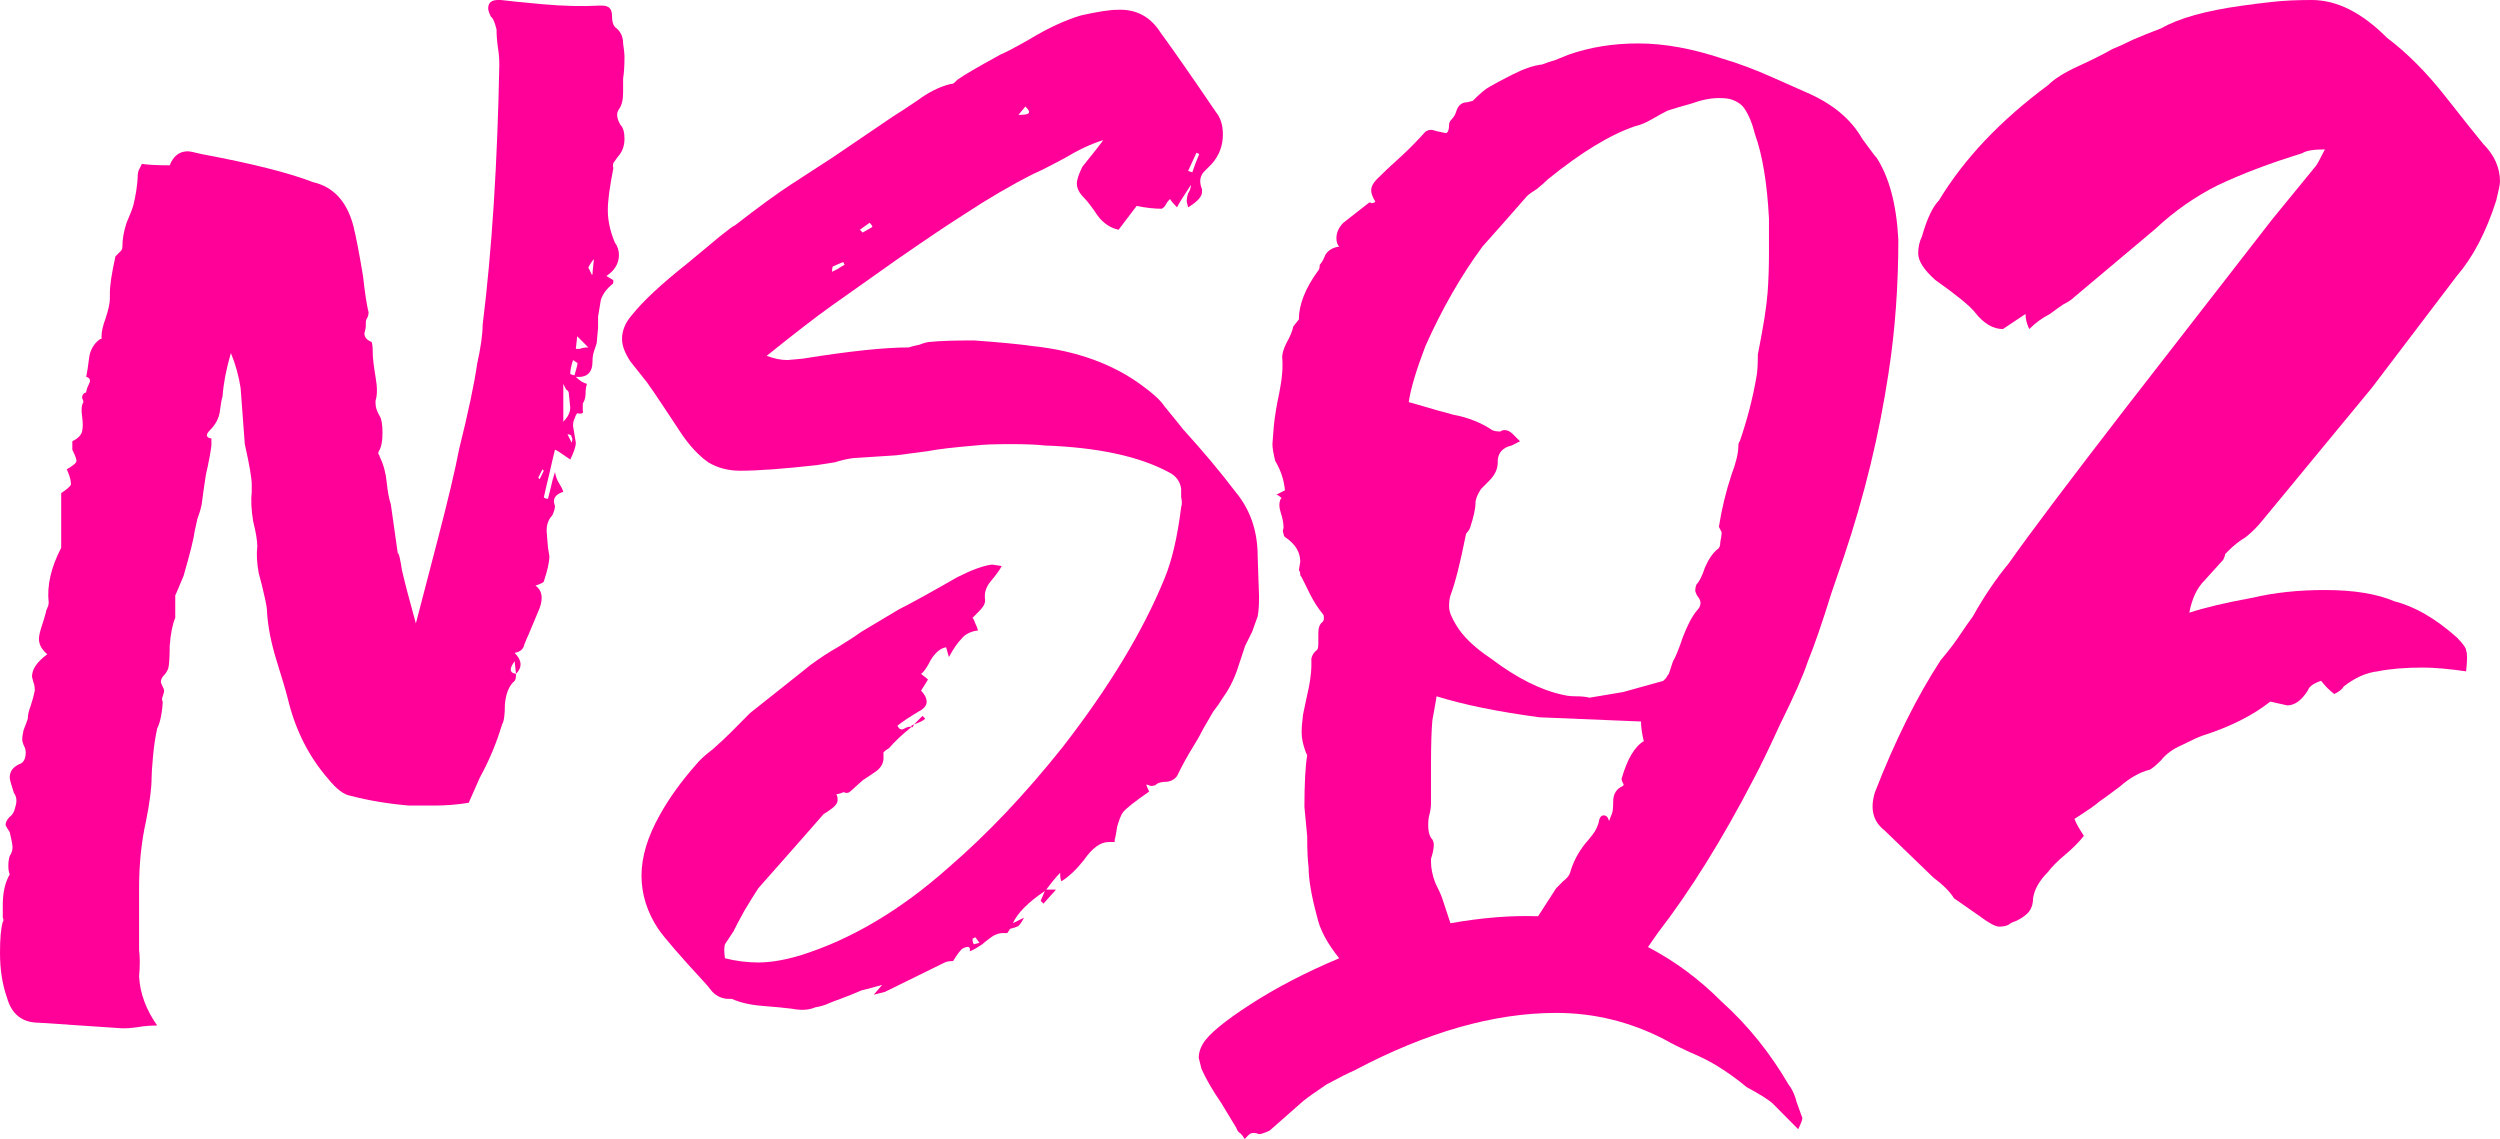 <svg width="777" height="354" viewBox="0 0 777 354" fill="none" xmlns="http://www.w3.org/2000/svg">
<path d="M192.365 33.963C191.501 35.124 191.645 36.721 192.798 38.753C193.662 39.624 194.094 41.075 194.094 43.107C194.094 45.139 193.518 46.881 192.365 48.332C192.077 48.622 191.645 49.203 191.068 50.074C190.492 50.654 190.348 51.38 190.636 52.251C189.483 58.057 188.907 62.411 188.907 65.314C188.907 68.507 189.627 71.845 191.068 75.328C191.933 76.49 192.365 77.796 192.365 79.247C192.365 81.86 191.068 84.037 188.475 85.779L190.636 87.085C190.636 87.956 190.492 88.391 190.204 88.391C188.475 89.843 187.322 91.439 186.746 93.181C186.457 94.922 186.169 96.664 185.881 98.406C185.881 100.148 185.881 101.309 185.881 101.889L185.449 106.679C185.161 107.55 184.872 108.421 184.584 109.292C184.296 110.162 184.152 111.178 184.152 112.339C184.152 115.823 182.423 117.419 178.965 117.129C180.117 118.29 181.27 119.016 182.423 119.306C182.135 120.177 181.99 121.193 181.99 122.354C181.99 123.515 181.702 124.531 181.126 125.402C181.126 125.693 181.126 126.418 181.126 127.579C181.414 128.45 180.838 128.74 179.397 128.45C179.109 128.74 178.82 129.321 178.532 130.192C178.244 130.772 178.1 131.498 178.1 132.369L178.965 137.594C178.965 138.755 178.388 140.497 177.235 142.819C174.354 140.787 172.768 139.771 172.48 139.771C171.904 142.093 171.328 144.561 170.751 147.173C170.175 149.496 169.598 151.963 169.022 154.576C169.31 154.866 169.743 155.011 170.319 155.011C170.607 153.85 170.895 152.689 171.183 151.528C171.472 150.076 171.904 148.48 172.48 146.738C172.768 148.189 173.201 149.351 173.777 150.221C174.354 151.092 174.786 151.963 175.074 152.834C172.48 153.705 171.616 155.156 172.48 157.188C172.48 158.059 172.192 159.075 171.616 160.236C170.463 161.397 169.887 162.994 169.887 165.026L170.319 170.251L170.751 172.863C170.751 174.605 170.175 177.218 169.022 180.701C169.022 180.991 168.157 181.427 166.428 182.007C168.446 183.459 168.878 185.781 167.725 188.974L164.267 197.247C163.979 197.828 163.546 198.844 162.97 200.295C162.682 201.747 161.673 202.617 159.944 202.908C162.25 205.23 162.394 207.407 160.376 209.439L159.944 205.52C158.215 207.843 158.359 209.149 160.376 209.439C160.376 210.6 160.232 211.326 159.944 211.616C158.215 213.068 157.206 215.535 156.918 219.018C156.918 222.212 156.63 224.244 156.054 225.114C154.324 230.92 152.019 236.435 149.137 241.661L145.679 249.498C142.221 250.079 138.618 250.369 134.872 250.369C131.125 250.369 128.532 250.369 127.091 250.369C120.462 249.788 114.41 248.772 108.935 247.321C106.918 247.031 104.612 245.289 102.018 242.096C95.966 235.129 91.788 226.856 89.482 217.277C88.906 214.954 87.753 211.036 86.024 205.52C84.295 200.005 83.286 194.925 82.998 190.28C82.998 189.119 82.71 187.378 82.133 185.055C81.845 183.604 81.269 181.282 80.404 178.089C79.828 174.895 79.684 172.138 79.972 169.816C79.972 168.074 79.54 165.461 78.675 161.978C78.099 158.494 77.955 155.447 78.243 152.834V150.657C78.243 148.625 77.522 144.416 76.082 138.03L74.785 120.613C74.208 116.839 73.2 113.21 71.759 109.727C70.318 114.662 69.453 119.161 69.165 123.225C68.877 124.096 68.589 125.693 68.3 128.015C68.012 130.047 67.004 131.934 65.275 133.675C63.834 135.127 63.978 135.998 65.707 136.288V138.465C65.419 140.787 64.842 143.835 63.978 147.609C63.401 151.383 62.969 154.431 62.681 156.753C62.393 158.204 61.96 159.656 61.384 161.107C61.096 162.268 60.808 163.574 60.519 165.026C60.231 167.348 59.078 171.993 57.061 178.959C55.62 182.443 54.756 184.475 54.468 185.055V192.022C53.603 194.054 53.026 196.957 52.738 200.731C52.738 204.214 52.594 206.536 52.306 207.697C52.018 208.568 51.441 209.439 50.577 210.31C50.001 211.181 49.856 211.907 50.145 212.487C50.721 213.648 51.009 214.374 51.009 214.664C51.009 214.954 50.865 215.535 50.577 216.406C50.289 216.986 50.289 217.567 50.577 218.148C50.577 219.018 50.433 220.325 50.145 222.066C49.856 223.808 49.424 225.26 48.848 226.421C48.271 229.033 47.839 231.936 47.551 235.129C47.263 238.322 47.119 240.499 47.119 241.661C47.119 244.854 46.542 249.353 45.389 255.159C43.949 261.545 43.228 268.512 43.228 276.059C43.228 283.316 43.228 287.67 43.228 289.122C43.228 290.863 43.228 292.895 43.228 295.218C43.516 297.54 43.516 300.298 43.228 303.491C43.516 308.716 45.39 313.796 48.848 318.731C46.831 318.731 44.957 318.876 43.228 319.166C41.499 319.456 39.77 319.602 38.041 319.602L12.104 317.86C6.917 317.86 3.602 315.247 2.161 310.022C0.72 305.958 0 301.314 0 296.089C0 291.734 0.288 288.541 0.865 286.509C1.153 286.219 1.153 285.784 0.865 285.203C0.865 284.332 0.865 283.752 0.865 283.461V281.284C0.865 277.801 1.441 274.898 2.594 272.576L3.026 271.705C2.738 271.124 2.594 270.253 2.594 269.092C2.594 267.931 2.738 266.915 3.026 266.044C3.602 265.173 3.891 264.303 3.891 263.432C3.891 262.561 3.602 260.964 3.026 258.642C2.45 257.771 2.017 257.046 1.729 256.465C1.729 255.594 2.161 254.723 3.026 253.852C3.891 253.272 4.467 252.256 4.755 250.804C5.331 249.063 5.187 247.611 4.323 246.45C3.458 243.838 3.026 242.241 3.026 241.661C3.026 239.629 4.179 238.177 6.484 237.306C7.061 237.016 7.493 236.435 7.781 235.565C8.069 234.403 8.069 233.387 7.781 232.517C7.205 231.355 6.917 230.485 6.917 229.904C6.917 229.033 7.061 228.017 7.349 226.856C7.925 225.405 8.357 224.244 8.646 223.373C8.646 222.212 8.934 220.905 9.51 219.454C10.087 217.712 10.519 216.116 10.807 214.664C10.807 213.503 10.663 212.632 10.375 212.052L9.942 210.31C9.942 207.988 11.527 205.665 14.698 203.343C12.968 201.892 12.104 200.295 12.104 198.554C12.104 197.683 12.392 196.376 12.968 194.635C13.545 192.893 13.977 191.442 14.265 190.28C14.265 189.99 14.409 189.555 14.698 188.974C14.986 188.394 15.13 187.813 15.13 187.232C14.553 182.007 15.85 176.347 19.02 170.251V153.269C20.75 152.108 21.758 151.237 22.046 150.657C22.046 149.786 21.902 148.915 21.614 148.044C21.326 147.173 21.038 146.448 20.75 145.867C22.767 144.706 23.776 143.835 23.776 143.255C23.776 142.674 23.343 141.513 22.479 139.771V137.159C24.208 136.288 25.216 135.272 25.505 134.111C25.793 132.95 25.793 131.353 25.505 129.321C25.216 127.289 25.36 125.838 25.937 124.967C25.937 124.677 25.793 124.241 25.505 123.661C25.505 122.79 25.937 122.209 26.802 121.919C26.802 121.338 27.09 120.467 27.666 119.306C28.242 118.145 27.954 117.419 26.802 117.129C27.09 115.678 27.378 113.791 27.666 111.469C27.954 108.856 29.107 106.824 31.124 105.373H31.556V104.502C31.556 103.05 31.989 101.164 32.853 98.841C33.718 96.229 34.15 94.197 34.15 92.745V91.004C34.15 88.681 34.727 84.908 35.879 79.683C36.456 79.102 36.744 78.812 36.744 78.812C37.032 78.522 37.32 78.231 37.608 77.941C37.897 77.651 38.041 77.215 38.041 76.635C38.041 74.312 38.473 71.845 39.338 69.233C40.49 66.62 41.211 64.733 41.499 63.572C41.787 62.411 42.075 60.959 42.364 59.218C42.652 57.186 42.796 55.734 42.796 54.864C42.796 53.993 42.94 53.267 43.228 52.686C43.516 52.106 43.804 51.525 44.093 50.945C46.11 51.235 48.992 51.38 52.738 51.38C53.891 48.477 55.764 47.026 58.358 47.026C58.934 47.026 60.375 47.316 62.681 47.897C78.243 50.8 89.77 53.702 97.263 56.605C103.603 58.057 107.782 62.556 109.799 70.103C110.664 73.587 111.673 78.812 112.825 85.779C113.402 91.004 113.978 94.777 114.555 97.1C114.555 97.68 114.41 98.261 114.122 98.841C113.834 99.132 113.69 99.712 113.69 100.583V101.454C113.69 101.744 113.546 102.47 113.258 103.631C113.258 104.792 113.978 105.663 115.419 106.244C115.707 106.534 115.851 107.695 115.851 109.727C115.851 111.178 116.14 113.646 116.716 117.129C117.292 120.322 117.292 122.79 116.716 124.531V125.402C116.716 126.563 117.148 127.87 118.013 129.321C118.589 130.192 118.877 131.934 118.877 134.546C118.877 136.868 118.589 138.61 118.013 139.771C117.725 140.062 117.581 140.497 117.581 141.077C117.869 141.368 118.013 141.658 118.013 141.948C119.166 144.271 119.886 146.883 120.174 149.786C120.462 152.689 120.895 155.011 121.471 156.753L123.632 171.993C123.921 171.702 124.353 173.444 124.929 177.218C125.794 180.991 127.235 186.507 129.252 193.764C130.693 188.248 132.999 179.395 136.169 167.203C139.339 155.011 141.5 145.867 142.653 139.771C145.535 128.16 147.408 119.306 148.273 113.21C149.425 107.985 150.002 103.921 150.002 101.018C152.884 77.796 154.613 50.8 155.189 20.029C155.189 18.288 155.045 16.546 154.757 14.804C154.469 12.773 154.324 10.886 154.324 9.144C153.748 6.822 153.172 5.515 152.595 5.225C152.019 4.064 151.731 3.193 151.731 2.613C151.731 0.871 152.739 0 154.757 0H155.621C157.927 0.29 162.25 0.726 168.59 1.306C174.93 1.887 180.838 2.032 186.313 1.742H187.178C189.195 1.742 190.204 2.758 190.204 4.79C190.204 6.822 190.636 8.128 191.501 8.709C192.942 9.87 193.662 11.466 193.662 13.498C193.95 15.53 194.094 16.836 194.094 17.417C194.094 20.32 193.95 22.642 193.662 24.384V28.738C193.662 31.06 193.23 32.802 192.365 33.963ZM184.584 80.553C184.008 81.134 183.431 82.005 182.855 83.166L183.72 84.908C183.72 85.198 183.864 85.343 184.152 85.343V84.908L184.584 80.553ZM178.965 108.421C179.253 108.421 179.685 108.421 180.261 108.421C180.838 108.13 181.702 107.985 182.855 107.985C182.855 107.985 181.702 106.824 179.397 104.502L178.965 108.421ZM178.532 116.694C179.397 113.791 179.685 112.485 179.397 112.775L178.1 111.904C177.524 113.646 177.235 115.097 177.235 116.258L178.532 116.694ZM175.074 131.063C176.515 129.611 177.235 128.16 177.235 126.708L176.803 122.354C176.803 121.774 176.515 121.338 175.939 121.048C175.65 120.467 175.362 119.887 175.074 119.306V131.063ZM177.668 137.594C177.956 136.723 177.956 136.143 177.668 135.852C177.668 135.272 177.235 134.982 176.371 134.982L177.668 137.594ZM169.022 146.303L168.59 145.867L167.293 148.48L167.725 148.915L169.022 146.303Z" fill="#FF0099"/>
<path d="M391.313 185.491C391.313 188.103 391.169 190.135 390.88 191.587L389.151 196.376L386.99 200.731C386.413 202.472 385.549 205.085 384.396 208.568C383.243 211.761 381.802 214.519 380.073 216.841C379.209 218.293 378.2 219.744 377.047 221.196C376.183 222.647 375.174 224.389 374.021 226.421C373.157 228.162 372.004 230.194 370.563 232.517C369.122 234.839 367.681 237.451 366.24 240.354C365.664 241.806 364.511 242.677 362.782 242.967C361.053 242.967 359.9 243.257 359.324 243.838C359.036 244.128 358.459 244.273 357.595 244.273C357.018 243.983 356.586 243.838 356.298 243.838C356.298 244.128 356.586 244.854 357.162 246.015C352.551 249.208 349.814 251.385 348.949 252.546C348.373 253.417 347.796 254.868 347.22 256.9C346.932 258.932 346.644 260.384 346.355 261.255C346.644 261.255 346.644 261.4 346.355 261.69C346.355 261.69 346.211 261.69 345.923 261.69H344.626C342.033 261.69 339.439 263.577 336.845 267.351C334.54 270.253 332.234 272.431 329.929 273.882C329.641 273.592 329.496 272.721 329.496 271.269C328.344 272.431 326.903 274.172 325.174 276.494H328.2L324.309 280.849C324.309 280.849 324.021 280.558 323.444 279.978L324.741 276.93C319.554 280.413 316.24 283.752 314.799 286.945L318.257 285.203C317.681 286.364 317.104 287.235 316.528 287.816C315.952 288.106 315.087 288.396 313.934 288.686L313.07 289.993H311.773C310.332 289.993 308.891 290.573 307.45 291.734C306.297 292.605 305.577 293.186 305.289 293.476C303.56 294.637 302.263 295.363 301.398 295.653C301.686 294.202 300.966 293.911 299.237 294.782C298.66 295.073 297.652 296.379 296.211 298.701C295.058 298.701 294.193 298.846 293.617 299.137L275.029 308.28L271.571 309.151L274.164 306.103C272.147 306.684 269.986 307.264 267.68 307.845C265.663 308.716 263.501 309.587 261.196 310.458C260.331 310.748 259.179 311.183 257.738 311.764C256.585 312.344 255.144 312.78 253.415 313.07C251.398 313.941 248.948 314.086 246.066 313.506C243.761 313.215 240.735 312.925 236.988 312.635C233.242 312.344 230.072 311.619 227.478 310.458H226.613C224.596 310.458 222.867 309.732 221.426 308.28C220.273 306.829 219.553 305.958 219.265 305.668C211.484 297.25 206.584 291.589 204.567 288.686C201.109 283.461 199.38 277.946 199.38 272.14C199.38 266.335 201.253 260.093 204.999 253.417C207.881 248.192 211.628 242.967 216.239 237.742C217.391 236.29 219.121 234.694 221.426 232.952C223.732 230.92 225.605 229.178 227.046 227.727C227.046 227.727 229.063 225.695 233.098 221.631C246.642 210.891 252.838 205.956 251.686 206.827C254.856 204.504 257.738 202.617 260.331 201.166C263.213 199.424 265.663 197.828 267.68 196.376L279.352 189.41C283.386 187.378 289.438 184.039 297.508 179.395C302.119 177.073 305.721 175.766 308.315 175.476L311.341 175.911C310.764 177.073 309.611 178.669 307.882 180.701C306.441 182.443 305.865 184.33 306.153 186.362V186.797C306.153 187.668 305.577 188.684 304.424 189.845C303.559 190.716 302.839 191.442 302.263 192.022C302.551 192.312 302.839 192.893 303.127 193.764C303.415 194.344 303.704 195.07 303.992 195.941C301.686 196.231 299.957 197.102 298.804 198.554C297.652 199.715 296.355 201.601 294.914 204.214L294.049 201.166C292.32 201.456 290.735 202.763 289.294 205.085C288.141 207.407 287.133 208.859 286.268 209.439L288.43 211.181L286.268 214.664C287.421 215.825 287.997 216.986 287.997 218.148C287.997 219.309 287.133 220.325 285.404 221.196C282.522 222.937 280.36 224.389 278.919 225.55C279.496 226.711 280.216 227.001 281.081 226.421C282.234 225.84 282.954 225.695 283.242 225.985C280.36 228.307 278.055 230.485 276.326 232.517C274.885 233.387 274.308 233.968 274.597 234.258V235.565C274.597 237.306 273.732 238.758 272.003 239.919C270.274 241.08 268.977 241.951 268.112 242.531L264.222 246.015C263.934 246.305 263.501 246.45 262.925 246.45C262.349 246.16 261.916 246.16 261.628 246.45L259.899 246.886C260.187 247.176 260.331 247.756 260.331 248.627C260.331 249.498 259.755 250.369 258.602 251.24C257.449 252.111 256.585 252.691 256.009 252.982L249.524 260.384L235.691 276.059C234.539 277.801 233.098 280.123 231.368 283.026C229.928 285.638 228.775 287.816 227.91 289.557C226.757 291.299 225.893 292.605 225.317 293.476C225.028 294.347 225.028 295.798 225.317 297.83C228.775 298.701 232.233 299.137 235.691 299.137C239.438 299.137 243.761 298.411 248.66 296.959C264.51 292.025 279.928 282.881 294.914 269.528C307.018 259.077 318.833 246.595 330.361 232.081C344.77 213.503 355.289 196.086 361.917 179.83C364.223 174.315 365.952 166.913 367.105 157.624C367.393 156.753 367.393 155.737 367.105 154.576C367.105 153.415 367.105 152.544 367.105 151.963C366.817 149.641 365.52 147.899 363.214 146.738C353.992 141.803 341.168 139.046 324.741 138.465C322.436 138.175 318.833 138.03 313.934 138.03C309.035 138.03 305.433 138.175 303.127 138.465C296.211 139.046 291.312 139.626 288.43 140.207L278.487 141.513L265.086 142.384C263.069 142.674 261.196 143.109 259.467 143.69C257.738 143.98 255.864 144.271 253.847 144.561C243.472 145.722 235.547 146.303 230.072 146.303C226.325 146.303 223.011 145.432 220.129 143.69C217.247 141.658 214.51 138.755 211.916 134.982C209.61 131.498 207.593 128.45 205.864 125.838C204.135 123.225 202.55 120.903 201.109 118.871L195.921 112.339C194.192 109.727 193.328 107.405 193.328 105.373C193.328 102.76 194.336 100.293 196.354 97.971C199.812 93.616 205.576 88.246 213.645 81.86L223.587 73.587C226.469 71.264 228.054 70.103 228.343 70.103C235.835 64.298 241.599 60.089 245.634 57.476L259.035 48.767L277.623 36.14C279.064 35.269 281.513 33.673 284.971 31.351C288.43 28.738 291.888 26.996 295.346 26.125C295.923 26.125 296.355 25.98 296.643 25.69C296.931 25.4 297.219 25.11 297.508 24.819C299.525 23.368 303.992 20.755 310.908 16.982C312.926 16.111 315.952 14.514 319.986 12.192C325.75 8.709 331.081 6.241 335.981 4.79C341.168 3.629 344.914 3.048 347.22 3.048C352.984 2.758 357.451 5.08 360.621 10.015C364.655 15.53 370.419 23.803 377.912 34.834C379.353 36.576 380.073 38.898 380.073 41.801C380.073 45.284 378.921 48.332 376.615 50.945C376.327 51.235 375.462 52.106 374.021 53.557C372.869 55.009 372.725 56.75 373.589 58.782V59.653C373.589 61.105 372.148 62.701 369.266 64.443L368.834 62.701C368.834 61.83 368.978 60.959 369.266 60.089C369.843 59.218 370.131 58.347 370.131 57.476C367.825 60.959 366.384 63.282 365.808 64.443C364.655 63.282 363.935 62.411 363.647 61.83C363.07 62.411 362.638 62.991 362.35 63.572C362.062 64.153 361.629 64.588 361.053 64.878C358.747 64.878 356.154 64.588 353.272 64.007L347.652 71.41C345.059 70.829 342.897 69.378 341.168 67.055C339.439 64.443 337.998 62.556 336.845 61.395C335.404 59.943 334.684 58.492 334.684 57.041C334.684 55.88 335.26 54.138 336.413 51.816C340.159 47.171 342.321 44.413 342.897 43.542C339.151 44.704 335.116 46.59 330.793 49.203C326.47 51.525 323.3 53.122 321.283 53.993C314.367 57.476 307.162 61.685 299.669 66.62C295.058 69.523 288.141 74.167 278.919 80.553L258.602 94.922C253.703 98.406 246.931 103.631 238.285 110.598C240.59 111.469 242.752 111.904 244.769 111.904L249.524 111.469C263.934 109.146 274.885 107.985 282.378 107.985C283.242 107.695 284.395 107.405 285.836 107.114C287.277 106.534 288.43 106.244 289.294 106.244C292.176 105.953 296.643 105.808 302.695 105.808C310.764 106.389 316.816 106.969 320.851 107.55C334.684 109.001 346.211 113.21 355.433 120.177C358.603 122.499 360.765 124.531 361.917 126.273C365.952 131.208 367.825 133.53 367.537 133.24C373.877 140.207 379.353 146.738 383.964 152.834C388.575 158.349 390.88 165.026 390.88 172.863L391.313 185.491ZM316.528 35.705C318.257 35.705 319.266 35.56 319.554 35.269C320.13 34.979 319.842 34.253 318.689 33.092L316.528 35.705ZM369.266 53.122L370.563 53.557C371.139 51.816 371.86 49.929 372.725 47.897L371.86 47.461L369.266 53.122ZM267.248 71.41L268.112 72.28L271.138 70.539C271.138 70.249 270.85 69.813 270.274 69.233L267.248 71.41ZM259.035 82.731C258.746 82.731 258.602 83.311 258.602 84.472C259.179 84.182 259.755 83.892 260.331 83.602C261.196 83.021 261.916 82.585 262.493 82.295L262.06 81.424L259.035 82.731ZM287.565 223.373C286.989 223.953 285.836 224.534 284.107 225.114L286.701 222.502L287.565 223.373ZM283.675 225.985H283.242C283.242 225.695 283.242 225.55 283.242 225.55C283.53 225.55 283.675 225.55 283.675 225.55H283.242L284.107 225.114L283.675 225.985ZM304.424 293.041L303.127 291.299L302.263 291.734C302.263 292.605 302.407 293.186 302.695 293.476L304.424 293.041Z" fill="#FF0099"/>
<path d="M583.083 48.767C587.118 54.864 589.424 63.427 590 74.458C590 88.972 588.991 102.76 586.974 115.823C584.092 134.982 579.481 153.995 573.141 172.863L569.25 184.185C566.369 193.474 563.919 200.585 561.902 205.52C560.461 209.875 557.579 216.406 553.256 225.114C549.798 232.662 547.06 238.322 545.043 242.096C535.244 260.964 525.302 276.93 515.215 289.993L512.189 294.347C520.547 298.701 528.184 304.362 535.1 311.328C543.169 318.585 550.086 327.149 555.85 337.018C557.002 338.47 557.867 340.357 558.443 342.679C559.308 345.001 559.884 346.598 560.173 347.469C560.173 348.049 559.74 349.21 558.876 350.952L551.095 343.114C549.942 341.953 547.204 340.212 542.881 337.889C539.711 335.277 536.685 333.1 533.803 331.358C531.498 329.907 528.616 328.455 525.158 327.004C521.988 325.552 519.394 324.246 517.377 323.085C506.714 317.57 495.474 314.812 483.659 314.812C464.35 314.812 443.457 320.763 420.978 332.664C418.961 333.535 416.079 334.986 412.332 337.018C408.874 339.341 406.424 341.082 404.984 342.244L394.609 351.387C394.032 351.678 393.312 351.968 392.447 352.258C391.583 352.549 391.006 352.549 390.718 352.258C389.565 351.968 388.701 352.113 388.125 352.694C387.548 353.274 387.116 353.71 386.828 354C386.539 353.419 386.107 352.839 385.531 352.258C384.954 351.968 384.522 351.387 384.234 350.517C383.369 349.065 381.784 346.453 379.479 342.679C376.885 338.905 374.868 335.422 373.427 332.229L372.562 328.745C372.562 327.294 372.995 325.843 373.859 324.391C375.588 321.488 380.488 317.424 388.557 312.199C396.626 306.974 405.848 302.185 416.223 297.83C412.476 293.186 410.171 288.831 409.306 284.768C407.577 278.381 406.713 273.301 406.713 269.528C406.424 267.496 406.28 264.303 406.28 259.948L405.416 250.804C405.416 243.547 405.704 238.177 406.28 234.694L405.848 233.823C404.984 231.501 404.551 229.469 404.551 227.727C404.551 226.276 404.695 224.389 404.984 222.066C405.56 219.454 405.992 217.422 406.28 215.97C406.569 214.809 406.857 213.358 407.145 211.616C407.433 209.584 407.577 208.133 407.577 207.262C407.577 206.681 407.577 205.811 407.577 204.649C407.865 203.488 408.442 202.617 409.306 202.037C409.595 201.747 409.739 201.021 409.739 199.86V196.812C409.739 195.07 410.171 193.909 411.035 193.328C411.324 193.038 411.468 192.603 411.468 192.022C411.468 191.442 411.324 191.006 411.035 190.716C409.595 188.974 408.298 186.942 407.145 184.62C405.992 182.298 405.128 180.556 404.551 179.395C404.263 179.105 404.119 178.814 404.119 178.524C404.119 177.943 403.975 177.508 403.687 177.218L404.119 174.605C404.119 171.702 402.678 169.235 399.796 167.203C399.22 166.913 398.932 166.477 398.932 165.897C398.643 165.316 398.643 164.736 398.932 164.155C398.932 162.704 398.643 161.107 398.067 159.365C397.491 157.624 397.491 156.172 398.067 155.011C398.355 155.011 398.355 154.866 398.067 154.576C397.779 154.285 397.347 153.995 396.77 153.705L399.364 152.399C399.076 149.205 398.067 146.157 396.338 143.255C395.762 140.932 395.473 139.191 395.473 138.03L395.906 132.369C396.194 129.466 396.77 125.983 397.635 121.919C398.499 117.565 398.787 113.936 398.499 111.033C398.499 109.872 398.932 108.421 399.796 106.679C400.949 104.647 401.669 102.905 401.958 101.454L403.687 99.277C403.687 94.632 405.704 89.552 409.739 84.037C410.027 83.747 410.171 83.166 410.171 82.295C410.747 81.715 411.324 80.699 411.9 79.247C412.765 77.796 414.206 76.925 416.223 76.635C415.646 76.054 415.358 75.183 415.358 74.022C415.358 72.281 416.079 70.684 417.52 69.233C418.961 68.071 420.257 67.055 421.41 66.184C422.851 65.023 424.148 64.007 425.301 63.136C425.589 62.846 425.877 62.846 426.165 63.136C426.742 63.136 427.174 62.991 427.462 62.701C426.598 61.25 426.165 60.089 426.165 59.218C426.165 58.057 426.742 56.895 427.894 55.734C429.912 53.702 432.217 51.525 434.811 49.203C437.405 46.881 440.142 44.123 443.024 40.93C443.889 40.349 444.753 40.204 445.618 40.495C446.483 40.785 447.059 40.93 447.347 40.93C448.5 41.22 449.22 41.365 449.509 41.365C450.085 41.075 450.373 40.204 450.373 38.753C450.373 38.172 450.661 37.592 451.238 37.011C451.814 36.431 452.246 35.705 452.534 34.834C453.111 32.802 454.264 31.786 455.993 31.786L457.722 31.351C460.027 29.028 461.756 27.577 462.909 26.996C464.35 26.125 466.8 24.819 470.258 23.078C473.716 21.336 476.742 20.32 479.336 20.029C480.777 19.449 482.074 19.014 483.226 18.723C484.667 18.143 486.108 17.562 487.549 16.982C494.178 14.659 501.382 13.498 509.163 13.498C517.233 13.498 526.022 15.095 535.533 18.288C540.432 19.739 545.475 21.626 550.662 23.948C555.85 26.271 559.452 27.867 561.469 28.738C569.539 32.221 575.302 37.011 578.761 43.107C581.931 47.461 583.372 49.348 583.083 48.767ZM549.366 91.004C549.654 87.23 549.798 83.021 549.798 78.376C549.798 73.442 549.798 69.958 549.798 67.926C549.221 56.895 547.78 48.187 545.475 41.801C544.61 38.317 543.458 35.56 542.017 33.528C541.152 32.367 539.855 31.496 538.126 30.915C537.262 30.625 535.965 30.48 534.236 30.48C531.642 30.48 528.76 31.06 525.59 32.221C522.42 33.092 519.97 33.818 518.241 34.398C517.089 34.979 515.503 35.85 513.486 37.011C511.469 38.172 509.74 38.898 508.299 39.188C500.518 41.801 491.44 47.316 481.065 55.734C480.201 56.605 479.048 57.621 477.607 58.782C476.166 59.653 475.157 60.379 474.581 60.959L468.097 68.362L460.748 76.635C454.12 85.633 448.212 95.939 443.024 107.55C440.142 115.097 438.413 120.903 437.837 124.967L443.889 126.708C444.753 126.999 447.347 127.724 451.67 128.886C456.281 129.756 460.316 131.353 463.774 133.675C464.35 133.966 465.215 134.111 466.367 134.111C466.656 133.82 467.088 133.675 467.664 133.675C468.529 133.675 469.393 134.111 470.258 134.982C471.123 135.852 471.843 136.578 472.419 137.159L469.826 138.465C467.232 139.046 465.791 140.497 465.503 142.819V143.69C465.503 145.722 464.638 147.609 462.909 149.351C461.468 150.802 460.604 151.673 460.316 151.963C459.163 153.705 458.586 155.156 458.586 156.317C458.586 158.059 458.01 160.672 456.857 164.155C456.569 164.736 456.281 165.171 455.993 165.461C455.705 165.752 455.56 166.042 455.56 166.332C453.831 175.041 452.246 181.282 450.805 185.055C450.517 185.926 450.373 187.087 450.373 188.539C450.373 189.99 451.094 191.877 452.534 194.199C454.552 197.683 458.154 201.166 463.342 204.649C471.411 210.745 478.904 214.519 485.82 215.97C486.973 216.261 488.27 216.406 489.711 216.406C491.44 216.406 492.881 216.551 494.033 216.841L504.408 215.1L516.944 211.616C517.233 211.326 517.521 211.036 517.809 210.745C518.097 210.165 518.385 209.729 518.674 209.439L519.97 205.52C520.835 204.069 521.844 201.601 522.996 198.118C524.437 194.344 525.878 191.587 527.319 189.845C528.76 188.394 528.904 186.942 527.751 185.491C527.463 185.201 527.175 184.62 526.887 183.749C526.887 182.878 527.031 182.153 527.319 181.572C528.184 180.701 529.048 178.959 529.913 176.347C531.066 173.734 532.362 171.847 533.803 170.686C534.38 170.396 534.668 169.67 534.668 168.509C534.956 167.058 535.1 166.042 535.1 165.461L534.236 163.72C535.1 158.204 536.397 152.834 538.126 147.609C539.567 143.835 540.288 140.787 540.288 138.465C540.288 137.884 540.432 137.449 540.72 137.159C543.025 130.482 544.755 123.806 545.907 117.129C546.195 115.678 546.34 113.355 546.34 110.162C548.069 101.454 549.077 95.068 549.366 91.004ZM450.805 286.945C460.604 285.203 469.682 284.477 478.039 284.768L483.659 276.059C484.235 275.478 484.956 274.753 485.82 273.882C486.973 273.011 487.693 272.14 487.982 271.269C488.846 268.076 490.431 265.028 492.737 262.125C493.025 261.835 493.745 260.964 494.898 259.513C496.051 258.062 496.771 256.465 497.059 254.723C497.348 253.852 497.78 253.417 498.356 253.417C499.221 253.417 499.797 253.998 500.085 255.159L500.95 252.982C501.238 252.401 501.382 251.095 501.382 249.063C501.382 246.74 502.391 245.144 504.408 244.273C504.696 243.983 504.696 243.693 504.408 243.402C504.12 242.822 503.976 242.386 503.976 242.096C505.705 236 508.011 232.081 510.892 230.34C510.316 228.017 510.028 225.985 510.028 224.244L478.471 222.937C465.503 221.196 454.84 219.018 446.483 216.406C446.483 216.696 446.05 219.164 445.186 223.808C444.897 227.001 444.753 231.646 444.753 237.742V249.498C444.753 250.659 444.609 251.82 444.321 252.982C444.033 253.852 443.889 255.014 443.889 256.465C443.889 258.207 444.177 259.513 444.753 260.384C445.33 260.964 445.618 261.69 445.618 262.561C445.618 263.722 445.33 265.173 444.753 266.915V267.786C444.753 269.818 445.186 271.995 446.05 274.317C447.203 276.64 447.923 278.236 448.212 279.107L450.805 286.945Z" fill="#FF0099"/>
<path d="M624.268 287.412C623.488 287.804 622.512 288 621.342 288C620.172 288 618.026 286.824 614.905 284.473L607.298 279.184C606.127 277.224 603.982 275.069 600.861 272.718L585.646 258.025C582.135 255.282 581.16 251.363 582.72 246.269C588.962 230.204 595.789 216.49 603.202 205.127C605.542 202.384 607.493 199.837 609.053 197.486C610.614 195.135 611.979 193.176 613.15 191.608C616.661 185.339 620.367 179.853 624.268 175.151C630.9 165.747 642.994 149.682 660.549 126.955L706.193 68.18L719.652 51.722C720.042 51.331 721.018 49.567 722.578 46.433C719.067 46.433 716.726 46.825 715.556 47.608C705.413 50.743 696.635 54.074 689.223 57.6C682.201 61.127 675.764 65.633 669.912 71.118L644.749 92.278C643.969 93.061 642.799 93.845 641.238 94.629C640.068 95.412 638.702 96.392 637.142 97.567C634.801 98.743 632.656 100.31 630.705 102.269C629.925 100.702 629.535 99.135 629.535 97.567C628.364 98.351 627.194 99.135 626.024 99.918C624.853 100.702 623.683 101.486 622.512 102.269C619.392 102.269 616.466 100.506 613.735 96.98C612.174 95.02 608.078 91.69 601.446 86.988C597.935 83.853 596.179 81.11 596.179 78.759C596.179 76.8 596.569 75.037 597.35 73.469C598.91 67.984 600.666 64.261 602.616 62.302C610.419 49.371 621.732 37.42 636.557 26.449C638.507 24.49 641.628 22.531 645.92 20.571C650.211 18.612 653.722 16.849 656.453 15.282C658.404 14.498 660.549 13.518 662.89 12.343C665.621 11.167 668.547 9.992 671.668 8.816C677.129 5.682 685.517 3.331 696.83 1.763C699.561 1.371 702.682 0.98 706.193 0.588C709.704 0.196 713.801 0 718.482 0C726.284 0 734.087 3.918 741.889 11.755C748.131 16.457 754.178 22.531 760.03 29.976C765.882 37.42 769.783 42.318 771.733 44.669C775.244 48.196 777 52.114 777 56.425C777 57.208 776.61 59.167 775.83 62.302C772.709 72.098 768.612 79.935 763.541 85.812L737.208 120.49L703.267 161.633C701.707 163.592 699.951 165.355 698.001 166.922C696.05 168.098 694.295 169.469 692.734 171.037C692.344 171.429 691.954 171.82 691.564 172.212C691.564 172.604 691.369 173.192 690.979 173.976L685.127 180.441C682.786 182.792 681.226 186.122 680.445 190.433C685.127 188.865 691.759 187.298 700.341 185.731C706.973 184.163 714.386 183.38 722.578 183.38C731.551 183.38 738.768 184.555 744.23 186.906C750.472 188.473 756.909 192.196 763.541 198.073C765.491 200.033 766.467 201.404 766.467 202.188C766.857 202.971 766.857 205.127 766.467 208.653C761.005 207.869 756.519 207.478 753.008 207.478C747.546 207.478 742.865 207.869 738.963 208.653C735.452 209.045 731.941 210.612 728.43 213.355C728.04 214.139 727.065 214.922 725.504 215.706C723.944 214.531 722.578 213.159 721.408 211.592C719.067 212.376 717.702 213.355 717.312 214.531C715.361 217.665 713.215 219.233 710.875 219.233L705.608 218.057C700.146 222.367 693.124 225.894 684.542 228.637C683.371 229.029 681.226 230.008 678.105 231.576C675.374 232.751 673.228 234.318 671.668 236.278C670.107 237.845 668.937 238.824 668.157 239.216C665.036 240 661.915 241.763 658.794 244.506C655.673 246.857 653.527 248.424 652.357 249.208C651.576 249.992 649.041 251.755 644.749 254.498C645.139 255.673 646.115 257.437 647.675 259.788C646.115 261.747 644.164 263.706 641.823 265.665C639.483 267.624 637.727 269.388 636.557 270.955C633.826 273.698 632.265 276.441 631.875 279.184C631.875 281.143 631.29 282.71 630.12 283.886C629.34 284.669 628.169 285.453 626.609 286.237C625.438 286.629 624.658 287.02 624.268 287.412Z" fill="#FF0099"/>
</svg>
